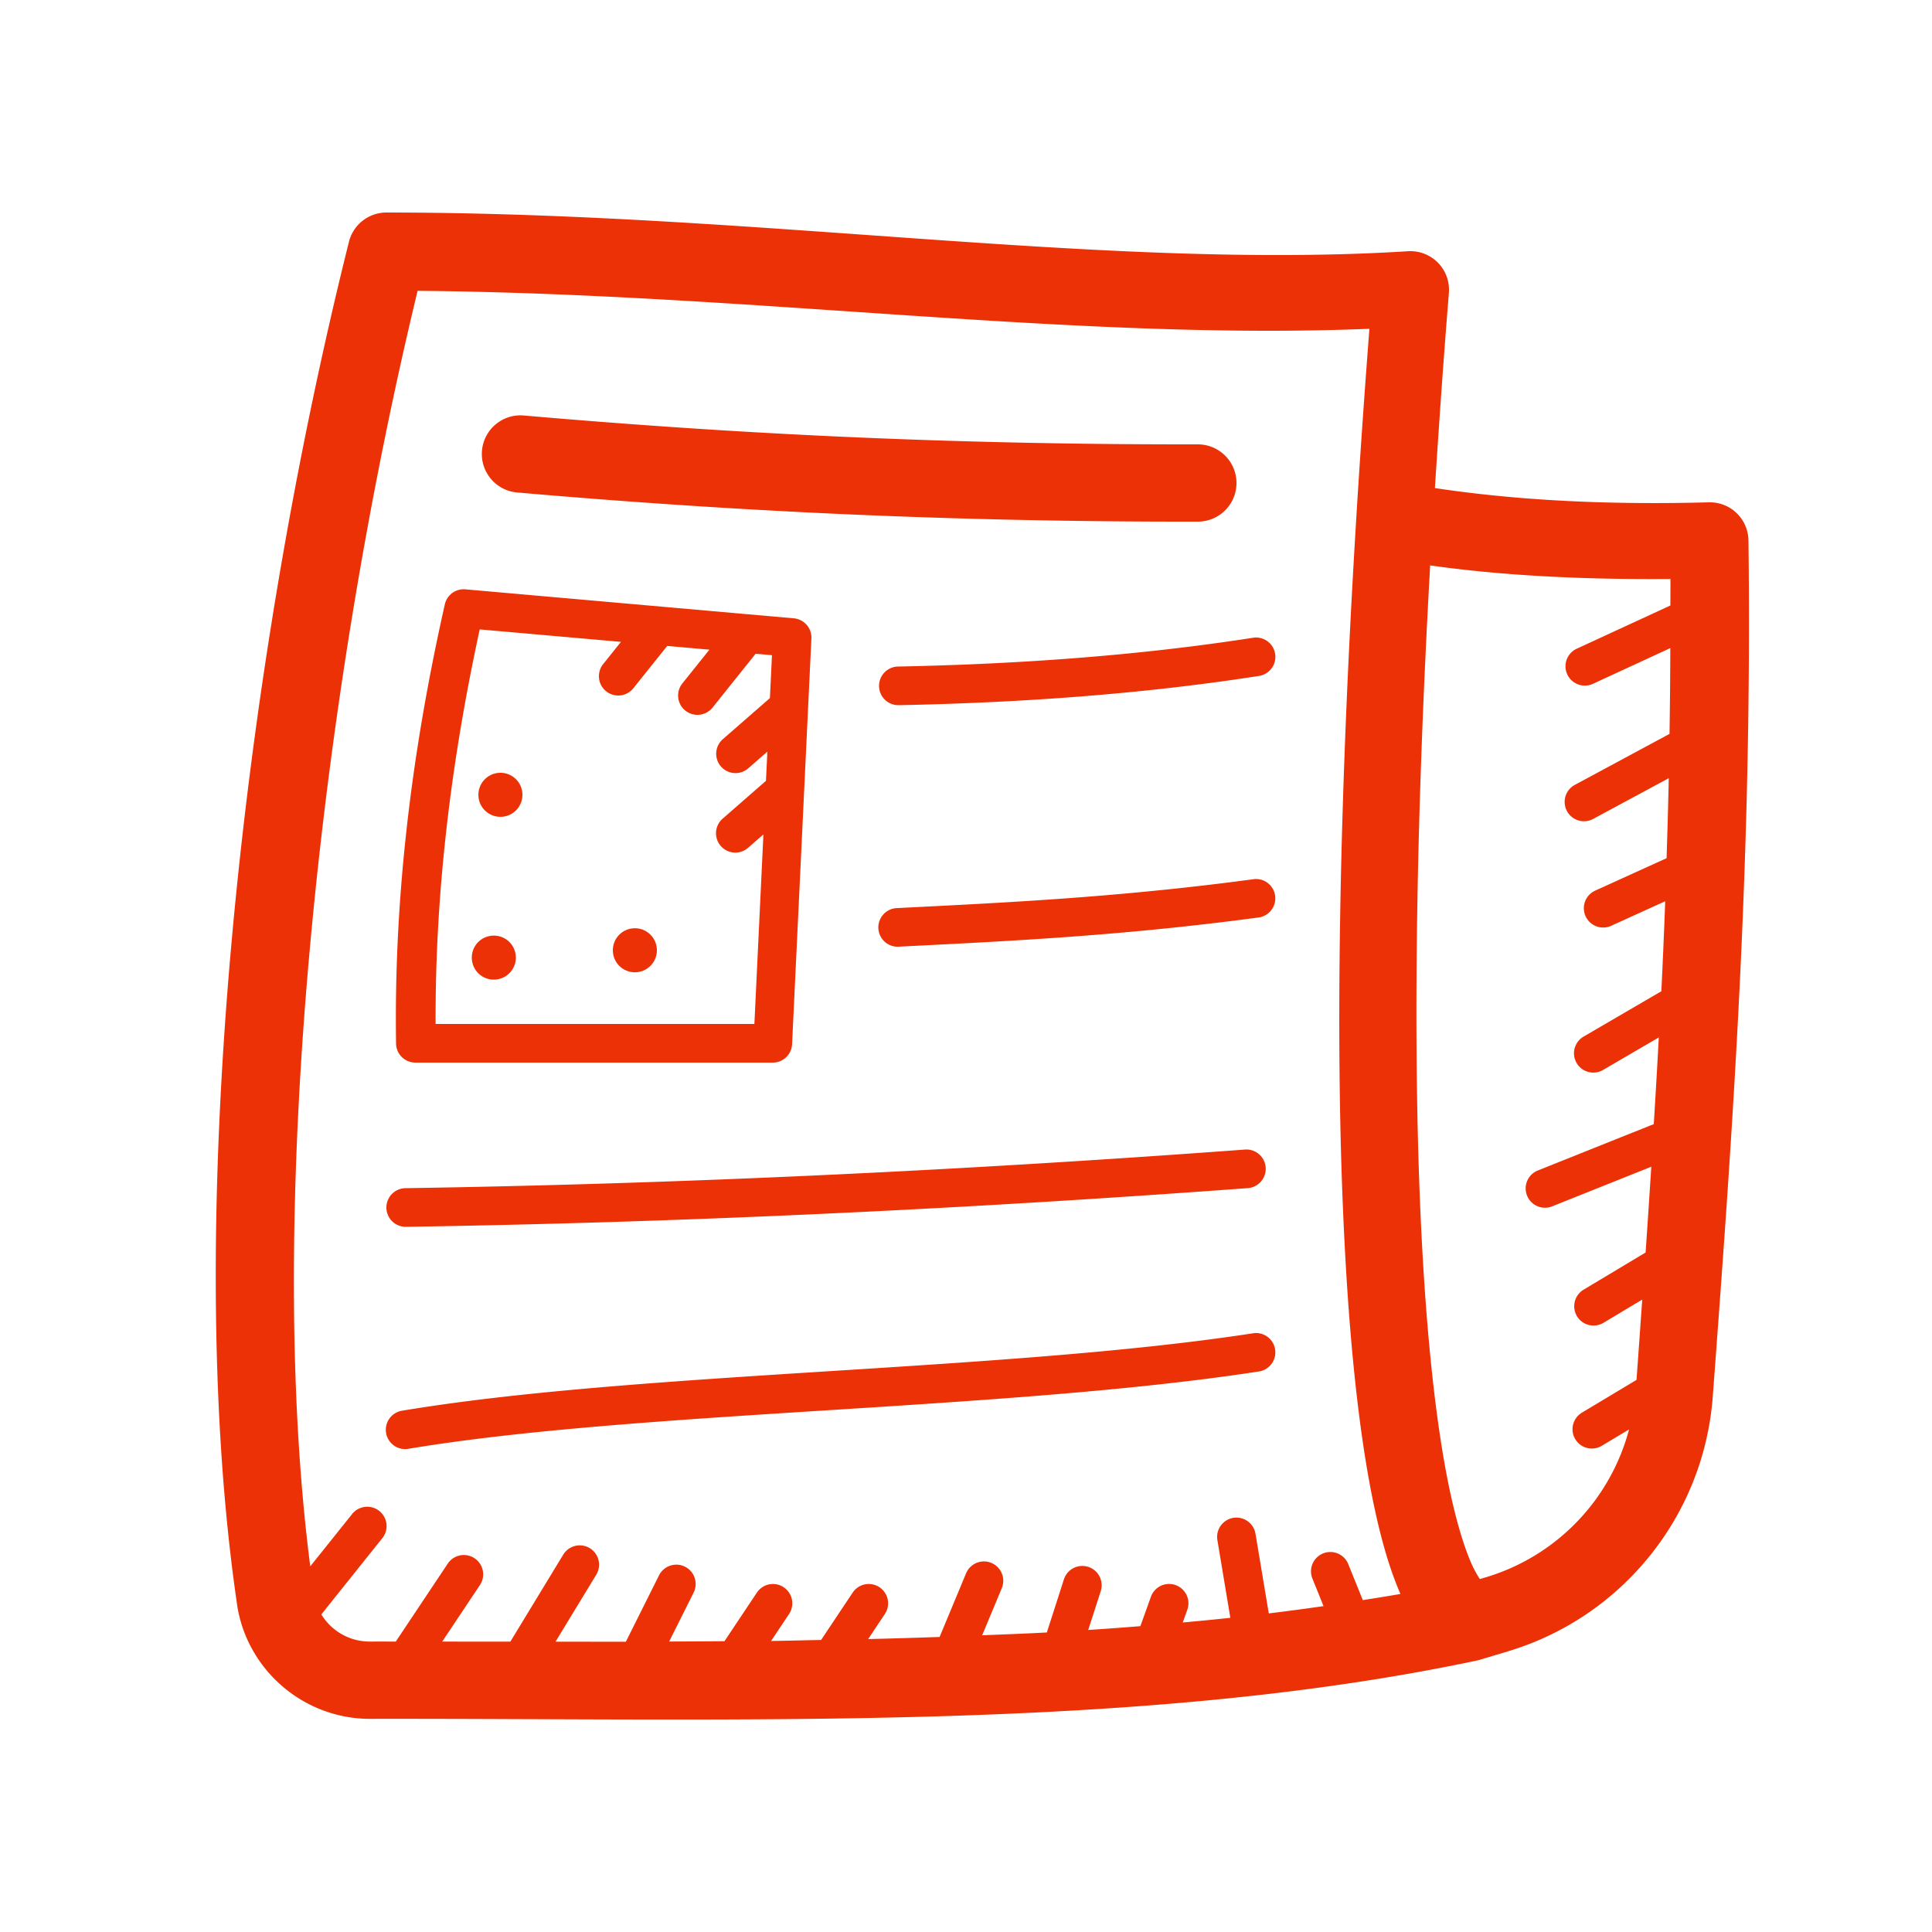 <svg xmlns="http://www.w3.org/2000/svg" fill='#ed3106' viewBox="0 0 100 100" width="100px" height="100px"><path d="M 20 11 A 2 2 0 0 0 18.061 12.516 C 12.422 35.074 9.381 63.538 12.289 83.17 A 2 2 0 0 0 12.297 83.225 C 12.884 86.545 15.805 88.982 19.176 88.967 C 38.685 88.937 58.839 89.647 76.301 85.979 C 76.338 85.971 76.377 85.965 76.414 85.957 A 2 2 0 0 0 76.457 85.945 A 2.001 2.001 0 0 0 76.576 85.916 C 76.576 85.916 76.607 85.906 76.607 85.906 C 76.632 85.899 77.183 85.734 78.055 85.473 A 2 2 0 0 0 78.055 85.471 C 83.979 83.694 88.203 78.432 88.654 72.264 L 88.654 72.26 C 89.692 58.408 90.703 44.416 90.5 27.975 A 2 2 0 0 0 88.445 26 C 83.23 26.142 78.492 25.9 74.271 25.262 C 74.481 21.966 74.714 18.613 74.994 15.162 A 2 2 0 0 0 72.875 13.004 C 57.217 13.983 39.211 11 20 11 z M 21.615 15.053 C 38.977 15.209 55.608 17.642 70.881 17.018 C 69.519 34.637 69.018 50.472 69.502 62.332 C 69.755 68.521 70.254 73.656 71.039 77.551 C 71.432 79.498 71.892 81.136 72.479 82.488 C 72.481 82.493 72.484 82.497 72.486 82.502 C 71.843 82.617 71.19 82.718 70.539 82.822 L 69.791 80.971 A 1 1 0 0 0 68.857 80.332 A 1 1 0 0 0 67.936 81.721 L 68.506 83.133 C 67.568 83.267 66.624 83.394 65.672 83.51 L 64.986 79.4 A 1 1 0 0 0 64.018 78.551 A 1 1 0 0 0 63.014 79.729 L 63.682 83.738 C 62.866 83.826 62.044 83.905 61.219 83.98 L 61.449 83.338 A 1 1 0 0 0 60.543 81.986 A 1 1 0 0 0 59.566 82.662 L 59.025 84.17 C 58.13 84.241 57.231 84.308 56.326 84.367 L 56.969 82.373 A 1 1 0 0 0 56.018 81.053 A 1 1 0 0 0 55.064 81.76 L 54.184 84.496 C 53.078 84.557 51.954 84.596 50.836 84.643 L 51.846 82.219 A 1 1 0 0 0 50.906 80.82 A 1 1 0 0 0 49.998 81.449 L 48.633 84.729 C 47.405 84.77 46.175 84.809 44.936 84.838 L 45.791 83.555 A 1 1 0 0 0 44.939 81.988 A 1 1 0 0 0 44.127 82.445 L 42.5 84.885 C 41.636 84.899 40.78 84.926 39.912 84.936 L 40.832 83.555 A 1 1 0 0 0 39.98 81.988 A 1 1 0 0 0 39.168 82.445 L 37.498 84.949 C 36.545 84.956 35.591 84.962 34.635 84.965 L 35.895 82.447 A 1 1 0 0 0 34.955 80.988 A 1 1 0 0 0 34.105 81.553 L 32.395 84.975 C 31.184 84.976 29.967 84.974 28.754 84.973 L 30.854 81.52 A 1 1 0 0 0 30.039 79.988 A 1 1 0 0 0 29.146 80.48 L 26.416 84.971 C 25.239 84.969 24.066 84.97 22.889 84.969 L 24.832 82.055 A 1 1 0 0 0 23.98 80.488 A 1 1 0 0 0 23.168 80.945 L 20.486 84.967 C 20.045 84.967 19.605 84.966 19.164 84.967 A 2 2 0 0 0 19.158 84.967 C 18.091 84.972 17.156 84.42 16.633 83.561 L 19.781 79.625 A 1 1 0 0 0 18.969 77.99 A 1 1 0 0 0 18.219 78.375 L 16.059 81.074 C 13.711 62.851 16.469 36.347 21.615 15.053 z M 26.932 21.498 A 2 2 0 0 0 26.785 25.492 C 37.064 26.384 48.332 27.018 62.002 27 A 2 2 0 1 0 61.998 23 C 48.454 23.018 37.324 22.392 27.133 21.508 A 2 2 0 0 0 26.932 21.498 z M 74.025 29.266 C 77.846 29.806 82.026 30.003 86.461 29.969 C 86.464 30.433 86.458 30.879 86.459 31.34 L 81.58 33.592 A 1.001 1.001 0 0 0 82.42 35.408 L 86.455 33.545 C 86.45 35.043 86.437 36.523 86.414 37.986 L 81.525 40.619 A 1.001 1.001 0 1 0 82.475 42.381 L 86.375 40.279 C 86.345 41.675 86.306 43.051 86.262 44.42 L 82.586 46.09 A 1 1 0 1 0 83.414 47.91 L 86.191 46.648 C 86.133 48.218 86.066 49.767 85.992 51.307 L 81.996 53.637 A 1 1 0 1 0 83.004 55.363 L 85.859 53.697 C 85.78 55.207 85.69 56.695 85.6 58.184 L 79.629 60.572 A 1 1 0 1 0 80.371 62.428 L 85.471 60.389 C 85.376 61.875 85.278 63.357 85.176 64.83 L 81.986 66.742 A 1 1 0 1 0 83.014 68.457 L 85.002 67.266 C 84.902 68.65 84.808 70.045 84.705 71.424 L 81.879 73.119 A 1 1 0 1 0 82.908 74.834 L 84.32 73.988 C 83.358 77.609 80.59 80.536 76.906 81.641 C 76.721 81.696 76.754 81.686 76.598 81.732 C 76.457 81.517 76.303 81.255 76.146 80.895 C 75.733 79.942 75.318 78.533 74.961 76.762 C 74.246 73.219 73.745 68.229 73.498 62.168 C 73.134 53.239 73.312 41.954 74.025 29.266 z M 23.988 30.5 A 1 1 0 0 0 23.025 31.279 C 21.09 39.858 20.397 47.305 20.5 54.016 A 1 1 0 0 0 21.5 55 L 40 55 A 1 1 0 0 0 40.998 54.047 L 41.998 33.047 A 1 1 0 0 0 41.088 32.004 L 24.088 30.504 A 1 1 0 0 0 23.988 30.5 z M 24.83 32.578 L 32.141 33.223 L 31.219 34.375 A 1 1 0 1 0 32.781 35.625 L 34.535 33.434 L 36.719 33.627 L 35.318 35.375 A 1 1 0 1 0 36.881 36.625 L 39.111 33.838 L 39.957 33.912 L 39.85 36.135 A 1 1 0 0 0 39.842 36.141 L 37.43 38.246 A 1.001 1.001 0 1 0 38.746 39.754 L 39.719 38.904 L 39.646 40.416 L 37.43 42.352 A 1.001 1.001 0 1 0 38.746 43.859 L 39.514 43.189 L 39.047 53 L 22.547 53 C 22.522 46.932 23.167 40.235 24.83 32.578 z M 65.016 32.998 A 1 1 0 0 0 64.846 33.012 C 59.089 33.907 52.937 34.372 46.48 34.5 A 1 1 0 1 0 46.52 36.5 C 53.047 36.37 59.287 35.901 65.154 34.988 A 1 1 0 0 0 65.016 32.998 z M 25.822 40.002 C 25.531 40.022 25.249 40.154 25.043 40.391 C 24.63 40.865 24.678 41.585 25.152 41.998 C 25.626 42.411 26.347 42.363 26.76 41.889 C 27.173 41.415 27.124 40.692 26.65 40.279 C 26.413 40.073 26.113 39.982 25.822 40.002 z M 65.037 45.498 A 1 1 0 0 0 64.867 45.51 C 57.774 46.46 51.922 46.724 46.449 47.002 A 1 1 0 1 0 46.551 48.998 C 52.016 48.72 57.944 48.454 65.133 47.49 A 1 1 0 0 0 65.037 45.498 z M 32.783 48.049 C 32.492 48.069 32.208 48.199 32.002 48.436 C 31.589 48.91 31.637 49.632 32.111 50.045 C 32.585 50.458 33.308 50.408 33.721 49.934 C 34.134 49.46 34.083 48.739 33.609 48.326 C 33.372 48.119 33.074 48.029 32.783 48.049 z M 25.482 48.43 C 25.191 48.45 24.908 48.579 24.701 48.816 C 24.288 49.29 24.337 50.013 24.811 50.426 C 25.285 50.839 26.007 50.788 26.42 50.314 C 26.833 49.84 26.783 49.12 26.309 48.707 C 26.072 48.5 25.773 48.41 25.482 48.43 z M 64.496 59.498 A 1 1 0 0 0 64.426 59.502 C 49.537 60.604 35.046 61.281 20.984 61.5 A 1 1 0 1 0 21.016 63.5 C 35.12 63.281 49.651 62.602 64.574 61.498 A 1.001 1.001 0 0 0 64.496 59.498 z M 65.018 68.998 A 1 1 0 0 0 64.848 69.012 C 51.992 70.989 33.005 70.986 20.836 73.014 A 1 1 0 1 0 21.164 74.986 C 32.995 73.014 52.008 73.011 65.152 70.988 A 1 1 0 0 0 65.018 68.998 z"/></svg>